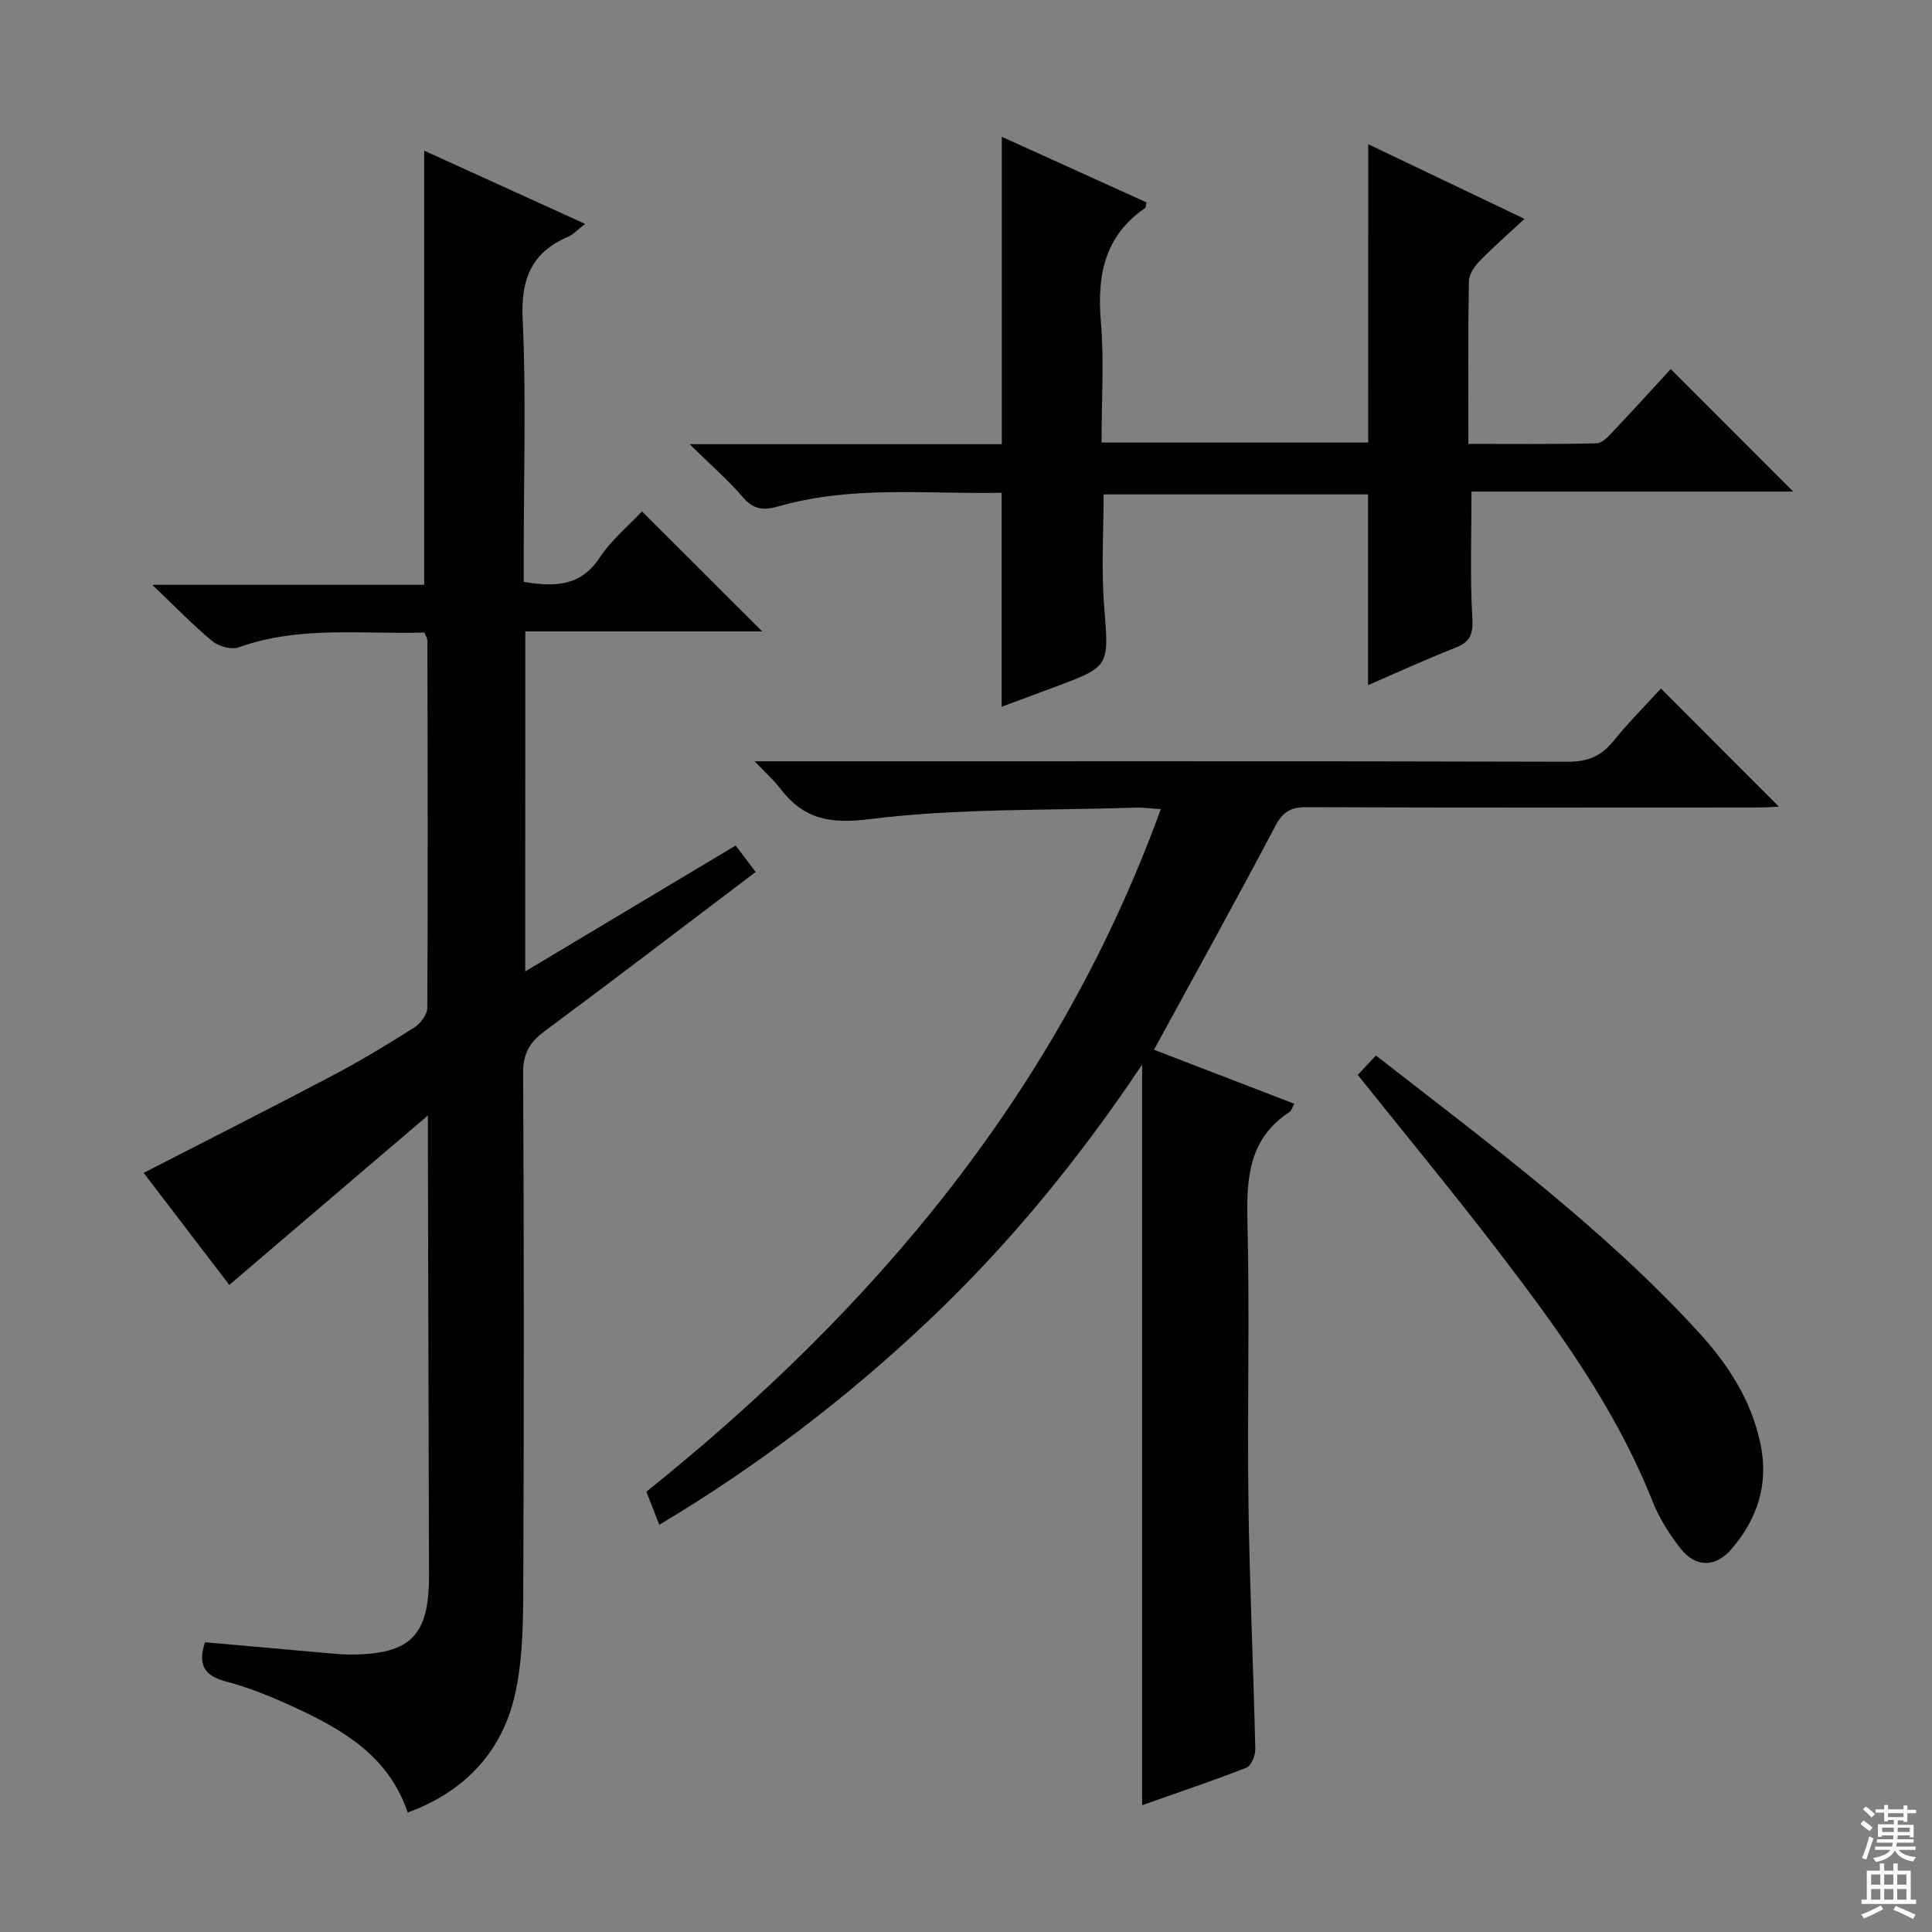 <svg enable-background="new 0 0 400 400" viewBox="0 0 400 400" xmlns="http://www.w3.org/2000/svg"><rect x="0" y="0" width="400" height="400" fill="#808080" stroke="none"/><g fill="#010103"><path d="m108.74 201.12c14.85-8.88 29.07-17.39 43.57-26.06 1.42 1.88 2.68 3.55 4.14 5.47-14.74 11.16-29.14 22.18-43.7 32.97-3.09 2.29-4.46 4.62-4.44 8.61.17 34.33.18 68.66.04 102.99-.04 8.25.11 16.68-1.5 24.7-2.47 12.32-10.15 20.97-22.44 25.46-3.95-11.71-13.44-17.18-23.57-21.83-4.52-2.08-9.18-4.02-13.98-5.27-4.59-1.2-5.96-3.48-4.41-8.15 8.13.72 16.33 1.46 24.53 2.18 1.82.16 3.64.36 5.46.36 12.55 0 16.41-3.86 16.38-16.35-.07-29.5-.15-58.99-.23-88.49 0-1.77 0-3.55 0-6.77-14.33 12.23-27.56 23.51-41.12 35.09-6.02-7.88-12-15.7-17.73-23.2 13.33-6.85 26.34-13.41 39.22-20.21 5.73-3.02 11.29-6.39 16.77-9.86 1.3-.82 2.73-2.7 2.74-4.09.14-25.33.07-50.66.02-75.99 0-.46-.31-.92-.6-1.72-12.83.4-25.84-1.47-38.46 3.06-1.51.54-4.14-.18-5.46-1.27-3.97-3.27-7.55-7.01-12.44-11.67h56.29c0-30.26 0-59.83 0-89.89 10.73 4.88 21.8 9.92 33.32 15.16-1.38 1.06-2.37 2.17-3.62 2.71-7.53 3.28-9.69 8.75-9.31 16.96.75 16.3.22 32.65.22 48.99v5.45c6.54 1.11 11.79.92 15.72-5 2.44-3.69 6.01-6.63 8.76-9.58 8.34 8.31 16.54 16.5 24.9 24.84-16.04 0-32.38 0-49.05 0-.02 23.53-.02 46.45-.02 70.4z"/><path d="m267.97 228.52c-.48.87-.6 1.45-.95 1.68-8.39 5.45-8.98 13.57-8.75 22.63.48 19.48-.06 38.99.21 58.48.23 16.95 1.03 33.9 1.42 50.85.03 1.3-.87 3.44-1.87 3.83-7.08 2.77-14.3 5.19-21.56 7.75 0-51.17 0-101.86 0-153.34-13.12 19.64-27.69 37.43-44.5 53.29-16.87 15.92-35.21 29.9-55.47 42-.96-2.46-1.78-4.55-2.68-6.84 47.43-38.03 85.29-83 106.51-141.32-2.23-.15-3.67-.37-5.09-.32-18.44.61-37.02.11-55.25 2.39-8.46 1.06-13.74-.14-18.54-6.45-1.26-1.66-2.86-3.06-5.22-5.54h6.87c53.82 0 107.63-.05 161.45.1 4.05.01 6.87-1.06 9.4-4.18 3.24-4 6.9-7.66 9.93-10.98 8.22 8.24 16.37 16.39 24.41 24.45-.83.04-2.55.18-4.28.18-31.16.01-62.31.06-93.47-.06-3.23-.01-4.9.88-6.47 3.85-8.13 15.41-16.58 30.65-25.15 46.37 9.24 3.55 18.94 7.28 29.05 11.18z"/><path d="m283.28 29.86c10.52 5.02 20.82 9.94 32.35 15.45-3.49 3.25-6.56 5.92-9.36 8.82-1.06 1.1-2.14 2.75-2.16 4.17-.18 10.98-.1 21.96-.1 33.6 9.06 0 17.83.1 26.58-.12 1.17-.03 2.45-1.48 3.43-2.51 4.1-4.32 8.1-8.74 11.89-12.86 8.51 8.52 16.74 16.74 25.37 25.37-22.37 0-44.53 0-66.62 0 0 9.02-.33 17.46.16 25.85.2 3.36-.17 5.18-3.44 6.46-6.14 2.4-12.15 5.17-18.14 7.76 0-13.27 0-26.19 0-39.49-17.99 0-36.22 0-54.75 0 0 7.67-.5 15.46.11 23.17.99 12.46 1.3 12.43-10.34 16.75-3.54 1.32-7.09 2.64-10.88 4.05 0-14.89 0-29.26 0-44.31-15.29.33-30.91-1.58-46.19 2.81-3.02.87-5.12.74-7.33-1.83-3.1-3.6-6.72-6.75-11.09-11.04h64.64c0-21.36 0-42.21 0-63.64 10.14 4.6 20.07 9.1 29.96 13.58-.15.63-.12 1.05-.3 1.18-8.37 5.76-9.96 13.89-9.15 23.46.7 8.23.14 16.56.14 25.09h55.21c.01-20.52.01-40.77.01-61.77z"/><path d="m281.11 222.55c1.23-1.32 2.44-2.61 3.76-4.02 23.47 18.29 46.9 35.61 66.69 57.16 6.14 6.68 11.03 14.13 12.93 23.27 1.73 8.33-.62 15.47-5.97 21.72-3.32 3.88-7.45 3.92-10.59-.09-2.33-2.97-4.43-6.32-5.82-9.82-7.58-19.11-19.49-35.52-31.85-51.64-9.4-12.26-19.24-24.18-29.15-36.58z"/></g><path d="m385.2 377.6.6-.7c.6.4 1.3.9 1.9 1.5l-.6.7c-.8-.5-1.4-1-1.9-1.5zm.3 7.1c.6-1.4 1.1-2.9 1.5-4.5.3.1.6.3.9.4-.5 1.4-1 2.9-1.5 4.4zm.2-10.1.6-.6c.7.5 1.3 1.1 1.9 1.6l-.7.7c-.6-.6-1.2-1.2-1.8-1.7zm8.4-.8h.8v.9h1.8v.7h-1.8v1.8h-.8v-.3h-1.2v.9h3.3v2.6h-.8v-.4h-2.5c0 .3 0 .6-.1.8h3.4v.7h-3.5c0 .3-.1.6-.1.8h4v.7h-3.5c.7.9 1.9 1.3 3.6 1.5-.2.2-.4.5-.6.9-1.9-.3-3.2-1.1-3.8-2.3-.5 1.1-1.8 2-3.9 2.4-.2-.3-.4-.5-.6-.8 1.9-.4 3.1-.9 3.6-1.7h-3.2v-.7h3.5c.1-.2.1-.5.2-.8h-3.3v-.7h3.4c0-.2 0-.5 0-.8h-2.4v.3h-.8v-2.6h3.3v-.9h-1.2v.3h-.8v-1.8h-1.8v-.7h1.8v-.9h.8v.9h3.2zm-4.4 5.5h2.4c0-.3 0-.6 0-.9h-2.4zm1.2-3.1h3.2v-.8h-3.2zm4.4 2.2h-2.4v.9h2.5v-.9z" fill="#fcfafa"/><path d="m389.2 385.8h.9v1.5h1.9v-1.5h.9v1.5h2.7v6h1.1v.9h-11.3v-.9h1.1v-6h2.7zm.2 8.7.5.8c-1.2.6-2.5 1.3-4 1.9-.2-.3-.3-.6-.6-.8 1.6-.6 3-1.3 4.1-1.9zm-2-4.3h1.9v-2.1h-1.9zm0 3.1h1.9v-2.2h-1.9zm2.7-3.1h1.9v-2.1h-1.9zm0 3.1h1.9v-2.2h-1.9zm2.4 1.3c1.4.6 2.7 1.2 4.1 1.8l-.5.9c-1.5-.7-2.8-1.4-4.1-1.9zm2.2-6.5h-1.9v2.1h1.9zm-1.9 5.2h1.9v-2.2h-1.9z" fill="#fcfafa"/></svg>